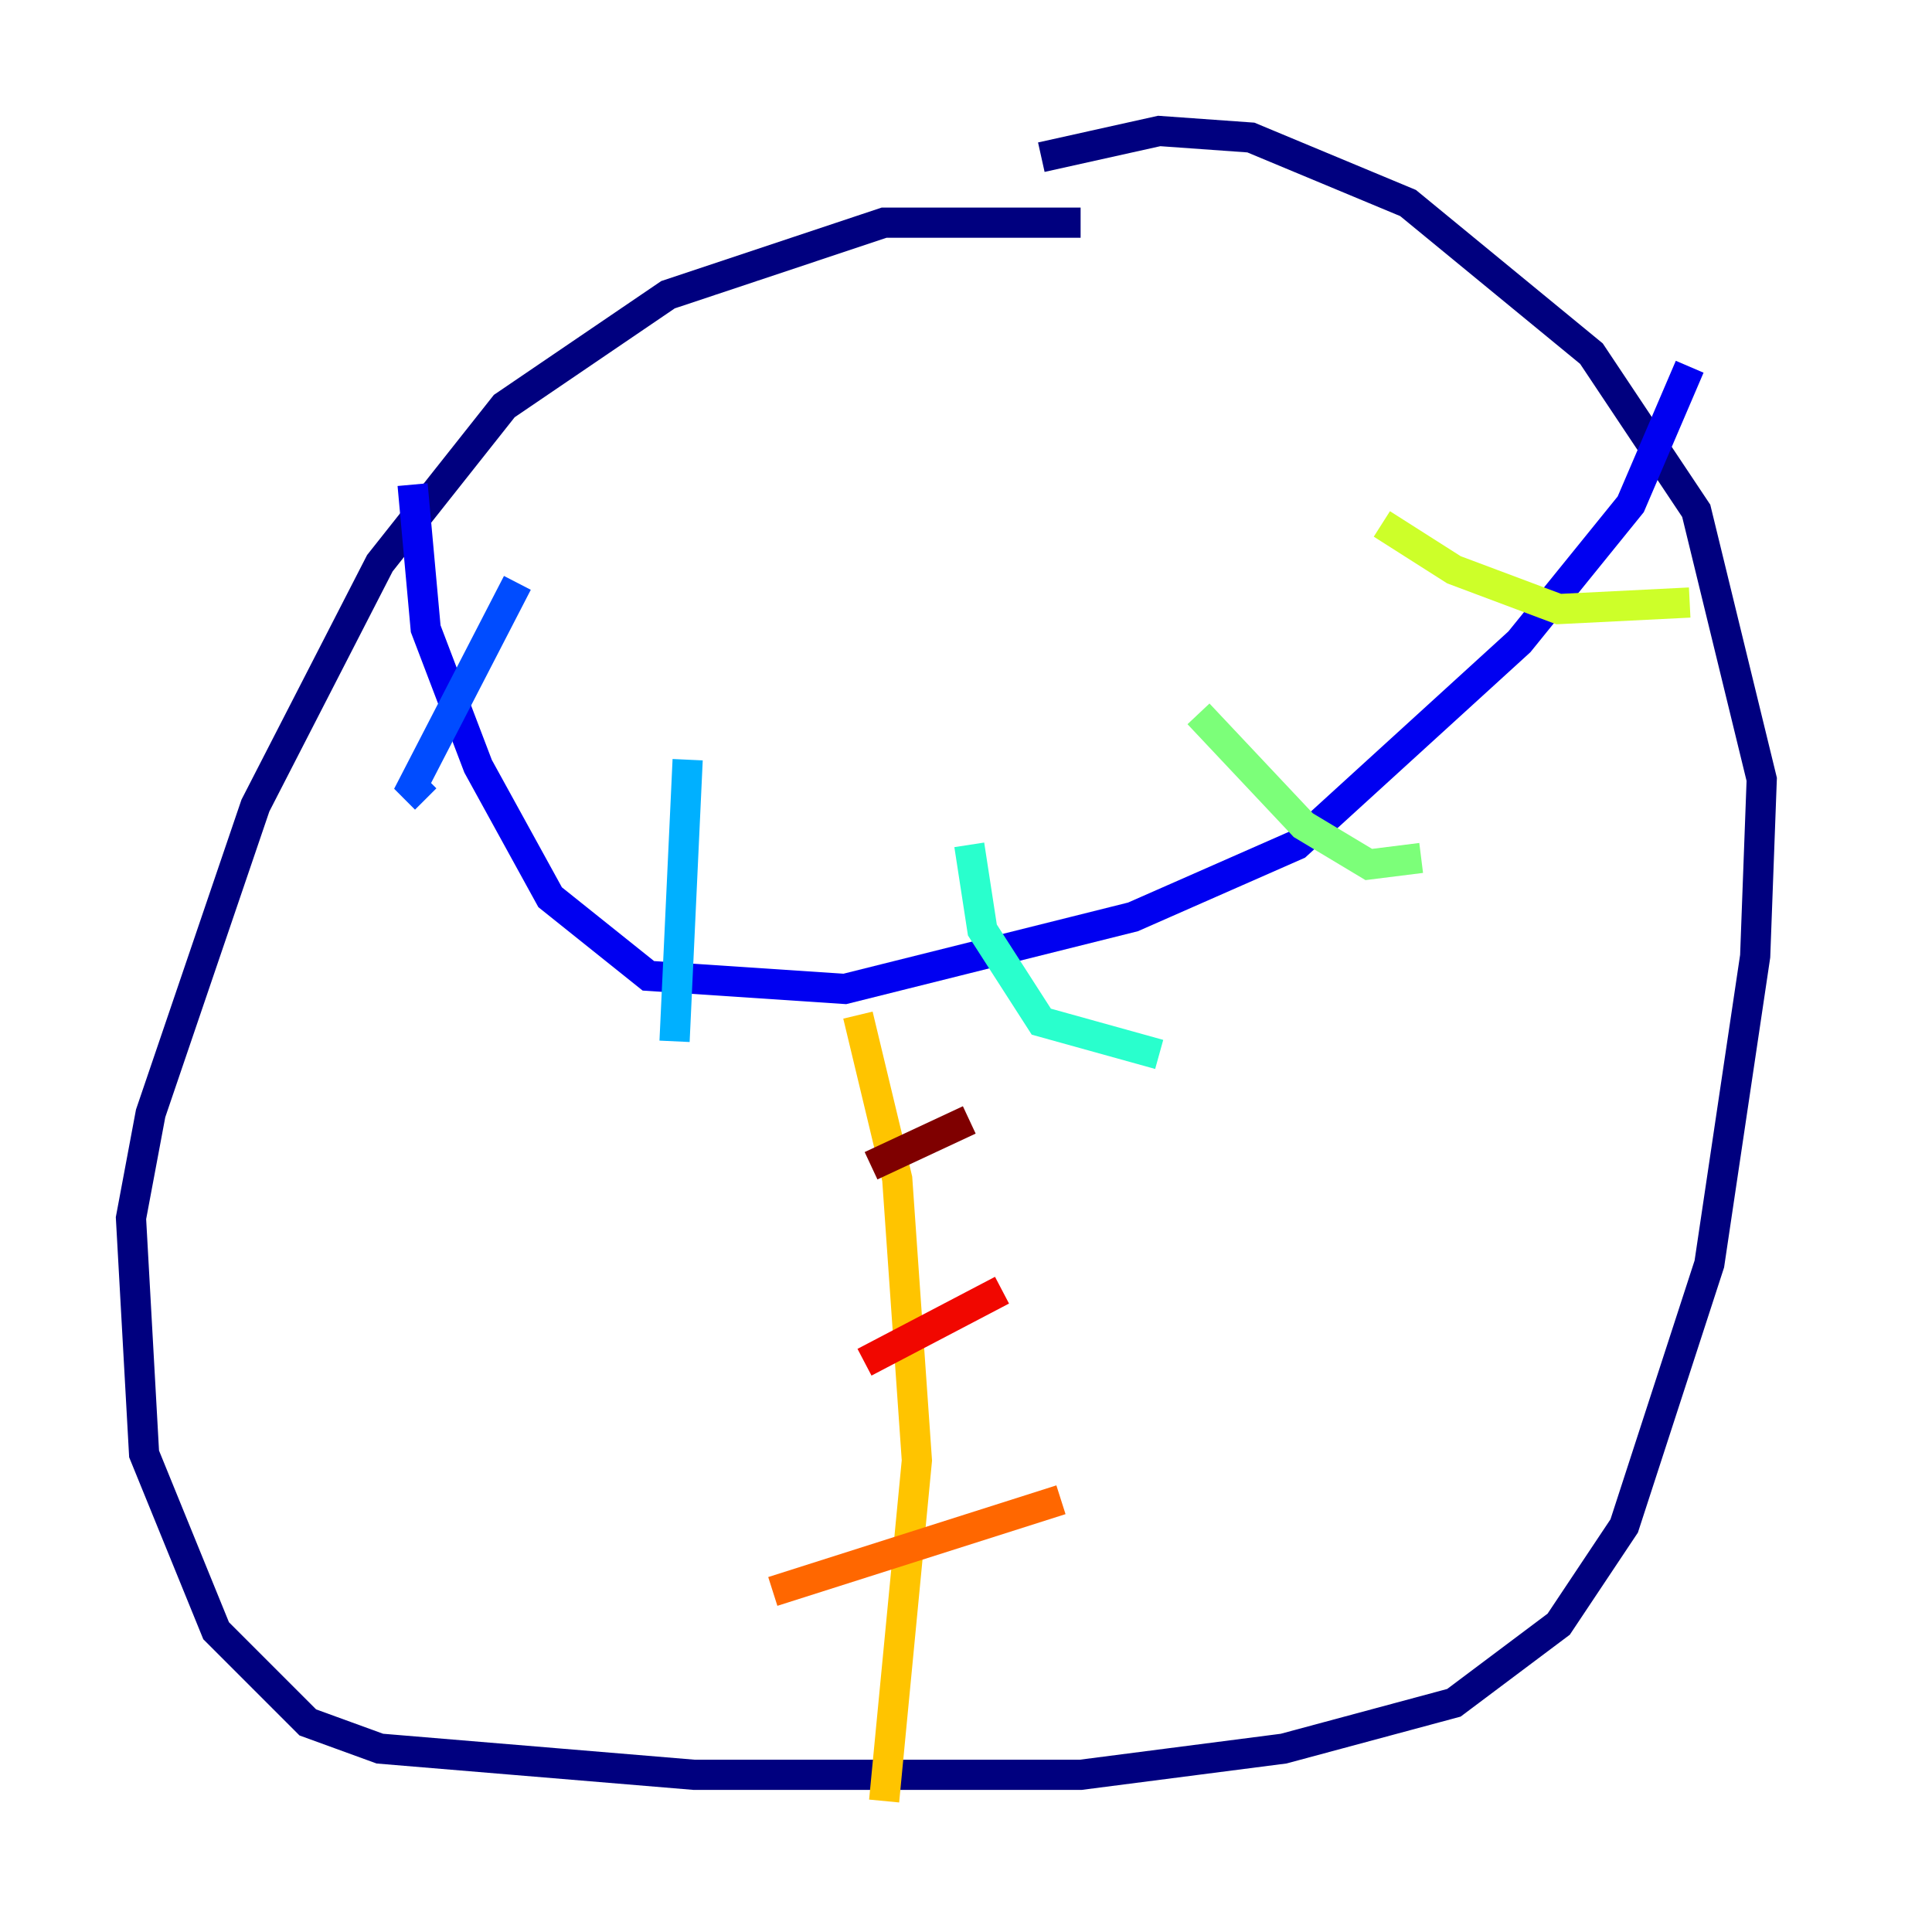 <?xml version="1.0" encoding="utf-8" ?>
<svg baseProfile="tiny" height="128" version="1.2" viewBox="0,0,128,128" width="128" xmlns="http://www.w3.org/2000/svg" xmlns:ev="http://www.w3.org/2001/xml-events" xmlns:xlink="http://www.w3.org/1999/xlink"><defs /><polyline fill="none" points="71.593,14.752 58.576,14.752 44.258,19.525 33.41,26.902 25.166,37.315 16.922,53.37 9.98,73.763 8.678,80.705 9.546,96.325 14.319,108.041 20.393,114.115 25.166,115.851 45.993,117.586 71.593,117.586 85.044,115.851 96.325,112.814 103.268,107.607 107.607,101.098 113.248,83.742 116.285,63.349 116.719,51.634 112.38,33.844 105.437,23.43 93.288,13.451 82.875,9.112 76.8,8.678 68.99,10.414" stroke="#00007f" stroke-width="2" /><polyline fill="none" points="27.336,32.108 28.203,41.654 31.675,50.766 36.447,59.444 42.956,64.651 55.973,65.519 75.064,60.746 85.912,55.973 100.664,42.522 108.041,33.41 111.946,24.298" stroke="#0000f1" stroke-width="2" /><polyline fill="none" points="34.278,38.617 27.336,52.068 28.203,52.936" stroke="#004cff" stroke-width="2" /><polyline fill="none" points="45.559,50.332 44.691,68.99" stroke="#00b0ff" stroke-width="2" /><polyline fill="none" points="64.217,55.973 65.085,61.614 68.99,67.688 76.8,69.858" stroke="#29ffcd" stroke-width="2" /><polyline fill="none" points="79.403,47.295 86.346,54.671 90.685,57.275 94.156,56.841" stroke="#7cff79" stroke-width="2" /><polyline fill="none" points="91.552,34.712 96.325,37.749 103.268,40.352 111.946,39.919" stroke="#cdff29" stroke-width="2" /><polyline fill="none" points="56.841,67.254 59.444,78.102 60.746,96.759 58.576,119.322" stroke="#ffc400" stroke-width="2" /><polyline fill="none" points="51.2,105.437 70.291,99.363" stroke="#ff6700" stroke-width="2" /><polyline fill="none" points="57.275,90.251 66.386,85.478" stroke="#f10700" stroke-width="2" /><polyline fill="none" points="57.709,77.234 64.217,74.197" stroke="#7f0000" stroke-width="2" /></svg>